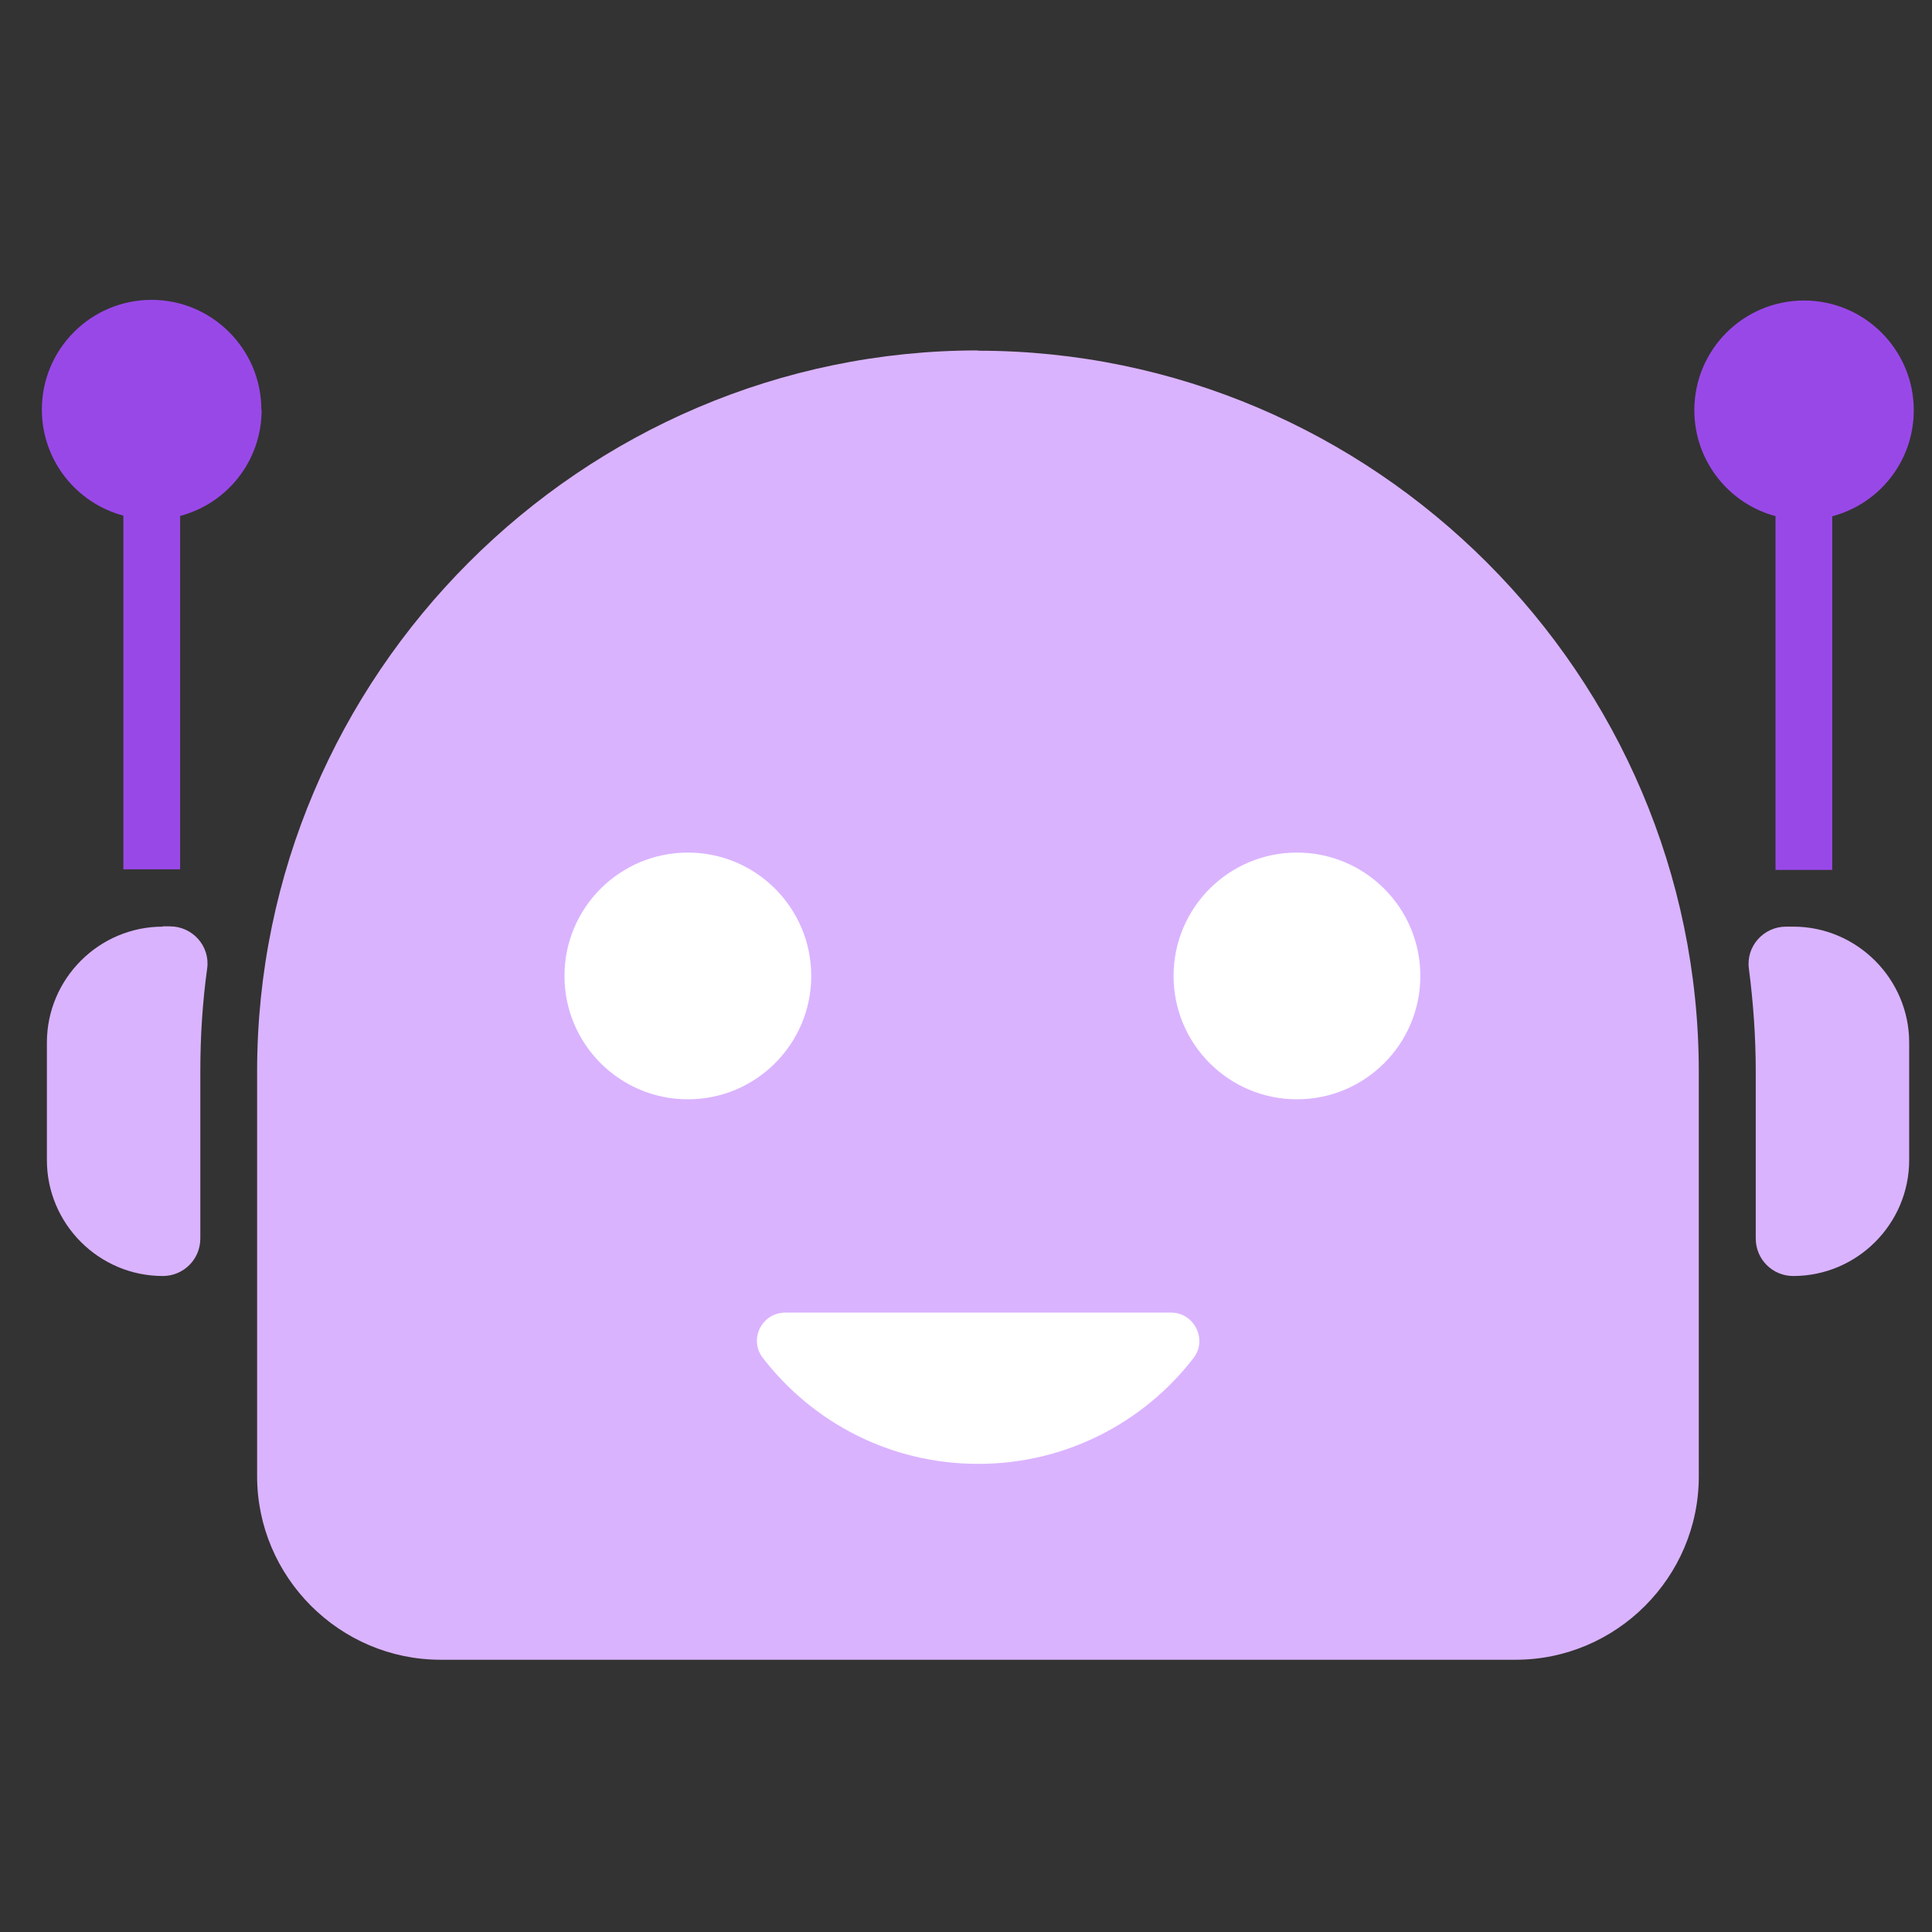 <svg width="48" height="48" viewBox="0 0 48 48" fill="none" xmlns="http://www.w3.org/2000/svg">
<rect x="0" y="0" width="48" height="48" fill="#333333" stroke="none"/>
<g clip-path="url(#clip0_151_604)">
<path d="M24.301 8.706C14.451 8.706 6.388 16.769 6.388 26.619V36.677C6.388 39.18 8.436 41.236 10.947 41.236H37.655C40.158 41.236 42.206 39.187 42.206 36.684V26.627C42.206 16.777 34.143 8.713 24.293 8.713L24.301 8.706Z" fill="#DAB3FF"/>
<path d="M17.09 27.312C18.782 27.312 20.155 25.94 20.155 24.247C20.155 22.554 18.782 21.182 17.09 21.182C15.397 21.182 14.024 22.554 14.024 24.247C14.024 25.94 15.397 27.312 17.09 27.312Z" fill="white"/>
<path d="M24.296 36.369C22.117 36.369 20.184 35.337 18.951 33.735C18.597 33.273 18.928 32.611 19.514 32.611H29.094C29.672 32.611 30.003 33.281 29.656 33.735C28.424 35.337 26.483 36.369 24.312 36.369H24.296Z" fill="white"/>
<path d="M32.222 27.312C33.915 27.312 35.288 25.94 35.288 24.247C35.288 22.554 33.915 21.182 32.222 21.182C30.529 21.182 29.157 22.554 29.157 24.247C29.157 25.94 30.529 27.312 32.222 27.312Z" fill="white"/>
<path d="M4.045 23.015H4.222C4.785 23.015 5.224 23.508 5.147 24.062C5.031 24.901 4.977 25.748 4.977 26.611V30.77C4.977 31.286 4.561 31.702 4.045 31.702C2.459 31.702 1.165 30.408 1.165 28.821V25.903C1.165 24.316 2.459 23.022 4.045 23.022V23.015Z" fill="#DAB3FF"/>
<path d="M6.5 10.184C6.5 11.447 5.645 12.51 4.475 12.818V21.598H3.104C3.104 21.598 3.081 21.598 3.065 21.598V12.81C1.903 12.502 1.04 11.44 1.04 10.177C1.04 8.667 2.265 7.45 3.766 7.45C5.268 7.45 6.493 8.675 6.493 10.177L6.5 10.184Z" fill="#9948E8"/>
<path d="M44.12 12.826C42.957 12.518 42.095 11.455 42.095 10.192C42.095 8.683 43.319 7.466 44.821 7.466C46.323 7.466 47.547 8.69 47.547 10.192C47.547 11.455 46.692 12.518 45.522 12.826V21.613C45.522 21.613 45.499 21.613 45.483 21.613H44.112V12.834L44.12 12.826Z" fill="#9948E8"/>
<path d="M47.433 25.903V28.821C47.433 30.408 46.139 31.702 44.553 31.702C44.036 31.702 43.621 31.286 43.621 30.77V26.619C43.621 25.756 43.559 24.901 43.451 24.07C43.374 23.515 43.813 23.022 44.375 23.022H44.553C46.139 23.022 47.433 24.324 47.433 25.903Z" fill="#DAB3FF"/>
</g>
<defs>
<clipPath id="clip0_151_604">
<rect width="46.978" height="46.978" fill="white" transform="translate(0.81 0.188)"/>
</clipPath>
</defs>
</svg>
